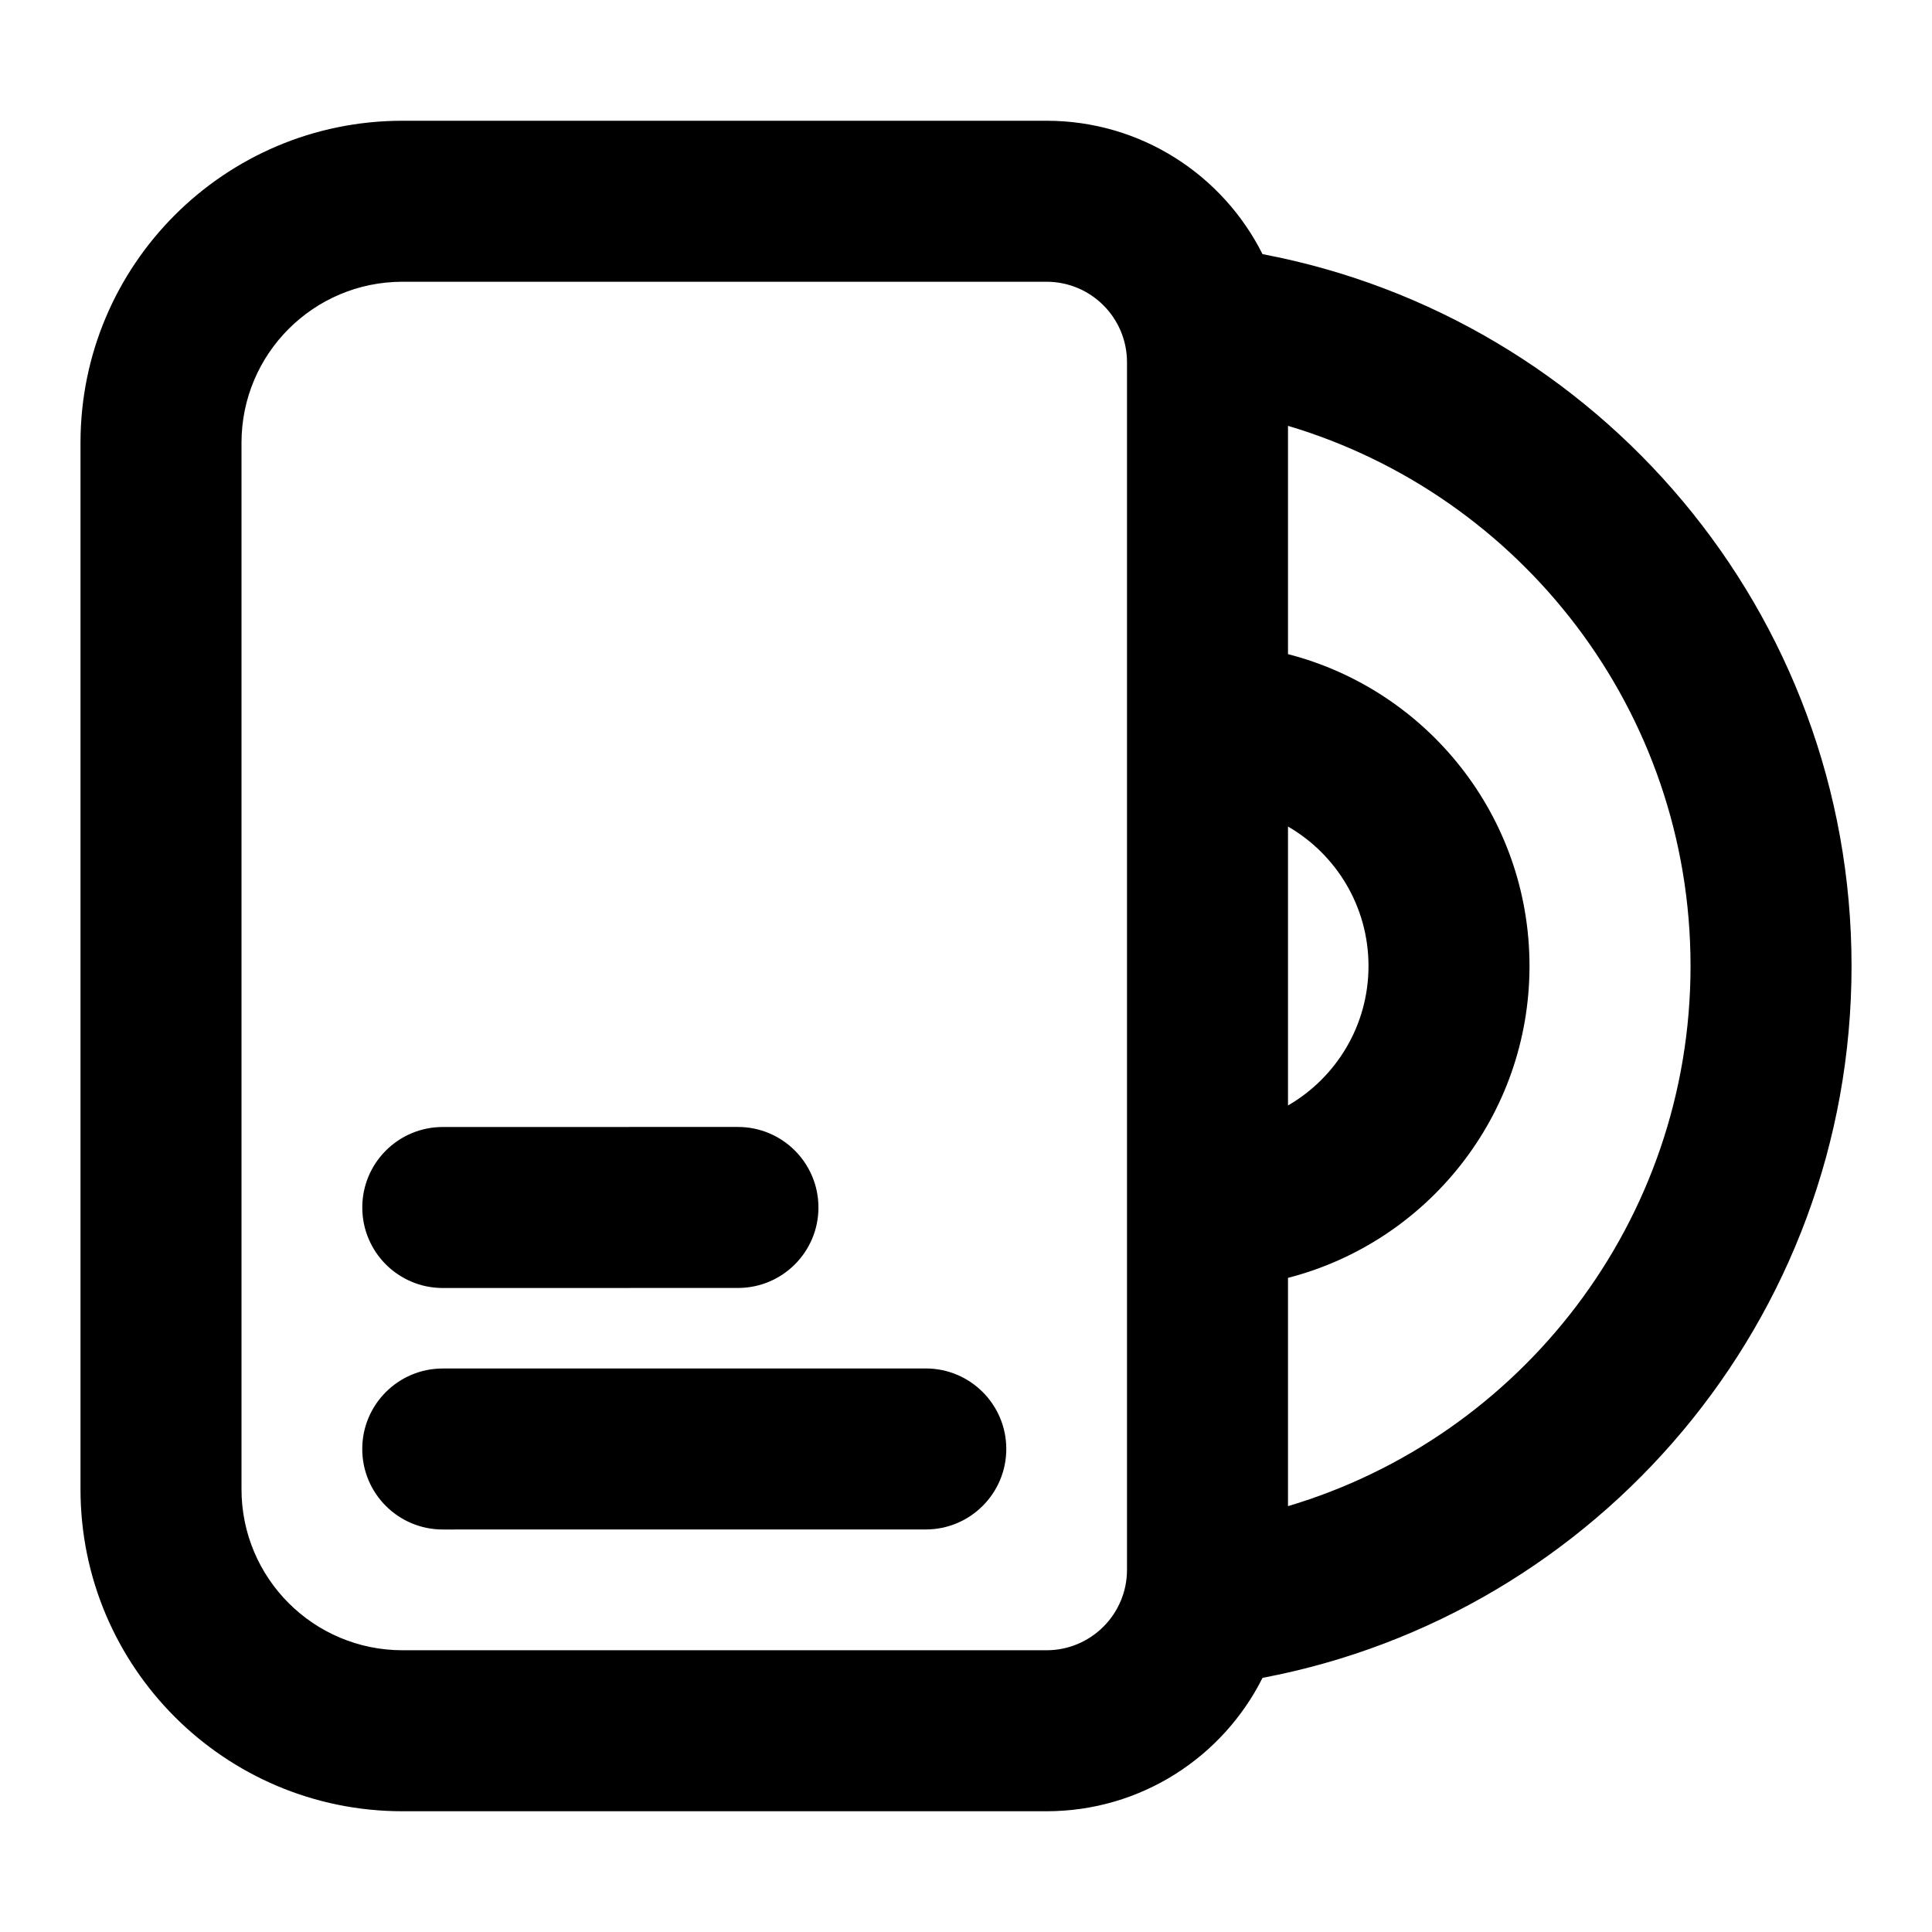 <svg xmlns="http://www.w3.org/2000/svg" xmlns:xlink="http://www.w3.org/1999/xlink" width="48" height="48" viewBox="0 0 48 48" fill="none">
<path d="M26 3L10 3C5.582 3 2 6.582 2 11L2 37C2 41.418 5.582 45 10 45L26 45C28.349 45 30.382 43.651 31.367 41.686C39.699 40.109 46.001 32.791 46.001 24C46.001 15.209 39.699 7.891 31.367 6.314C30.382 4.349 28.349 3 26 3ZM6 11C6 8.791 7.791 7 10 7L26 7C27.105 7 28 7.895 28 9L28 39C28 40.105 27.105 41 26 41L10 41C7.791 41 6 39.209 6 37L6 11ZM32 31.748L32 37.42C37.783 35.699 42.001 30.342 42.001 24C42.001 17.658 37.783 12.301 32 10.58L32 16.252C35.451 17.14 38 20.272 38 24C38 27.728 35.451 30.86 32 31.748ZM32 20.535L32 27.465C33.196 26.773 34 25.481 34 24C34 22.519 33.196 21.227 32 20.535ZM11.001 32C9.896 32 9.001 31.105 9.001 30C9 28.896 9.896 28 11 28L18.334 27.999C19.438 27.999 20.334 28.895 20.334 29.999C20.334 31.104 19.439 31.999 18.334 31.999L11.001 32ZM11 34L11 34C9.896 34 9 34.895 9 36C9 37.105 9.896 38 11 38L11.001 38L23.001 37.999L23.001 37.999C24.105 37.999 25.001 37.103 25.001 35.999C25.001 34.894 24.105 33.999 23.001 33.999L23 33.999L11 34Z" fill-rule="evenodd"  fill="#000000" >
</path>
</svg>
